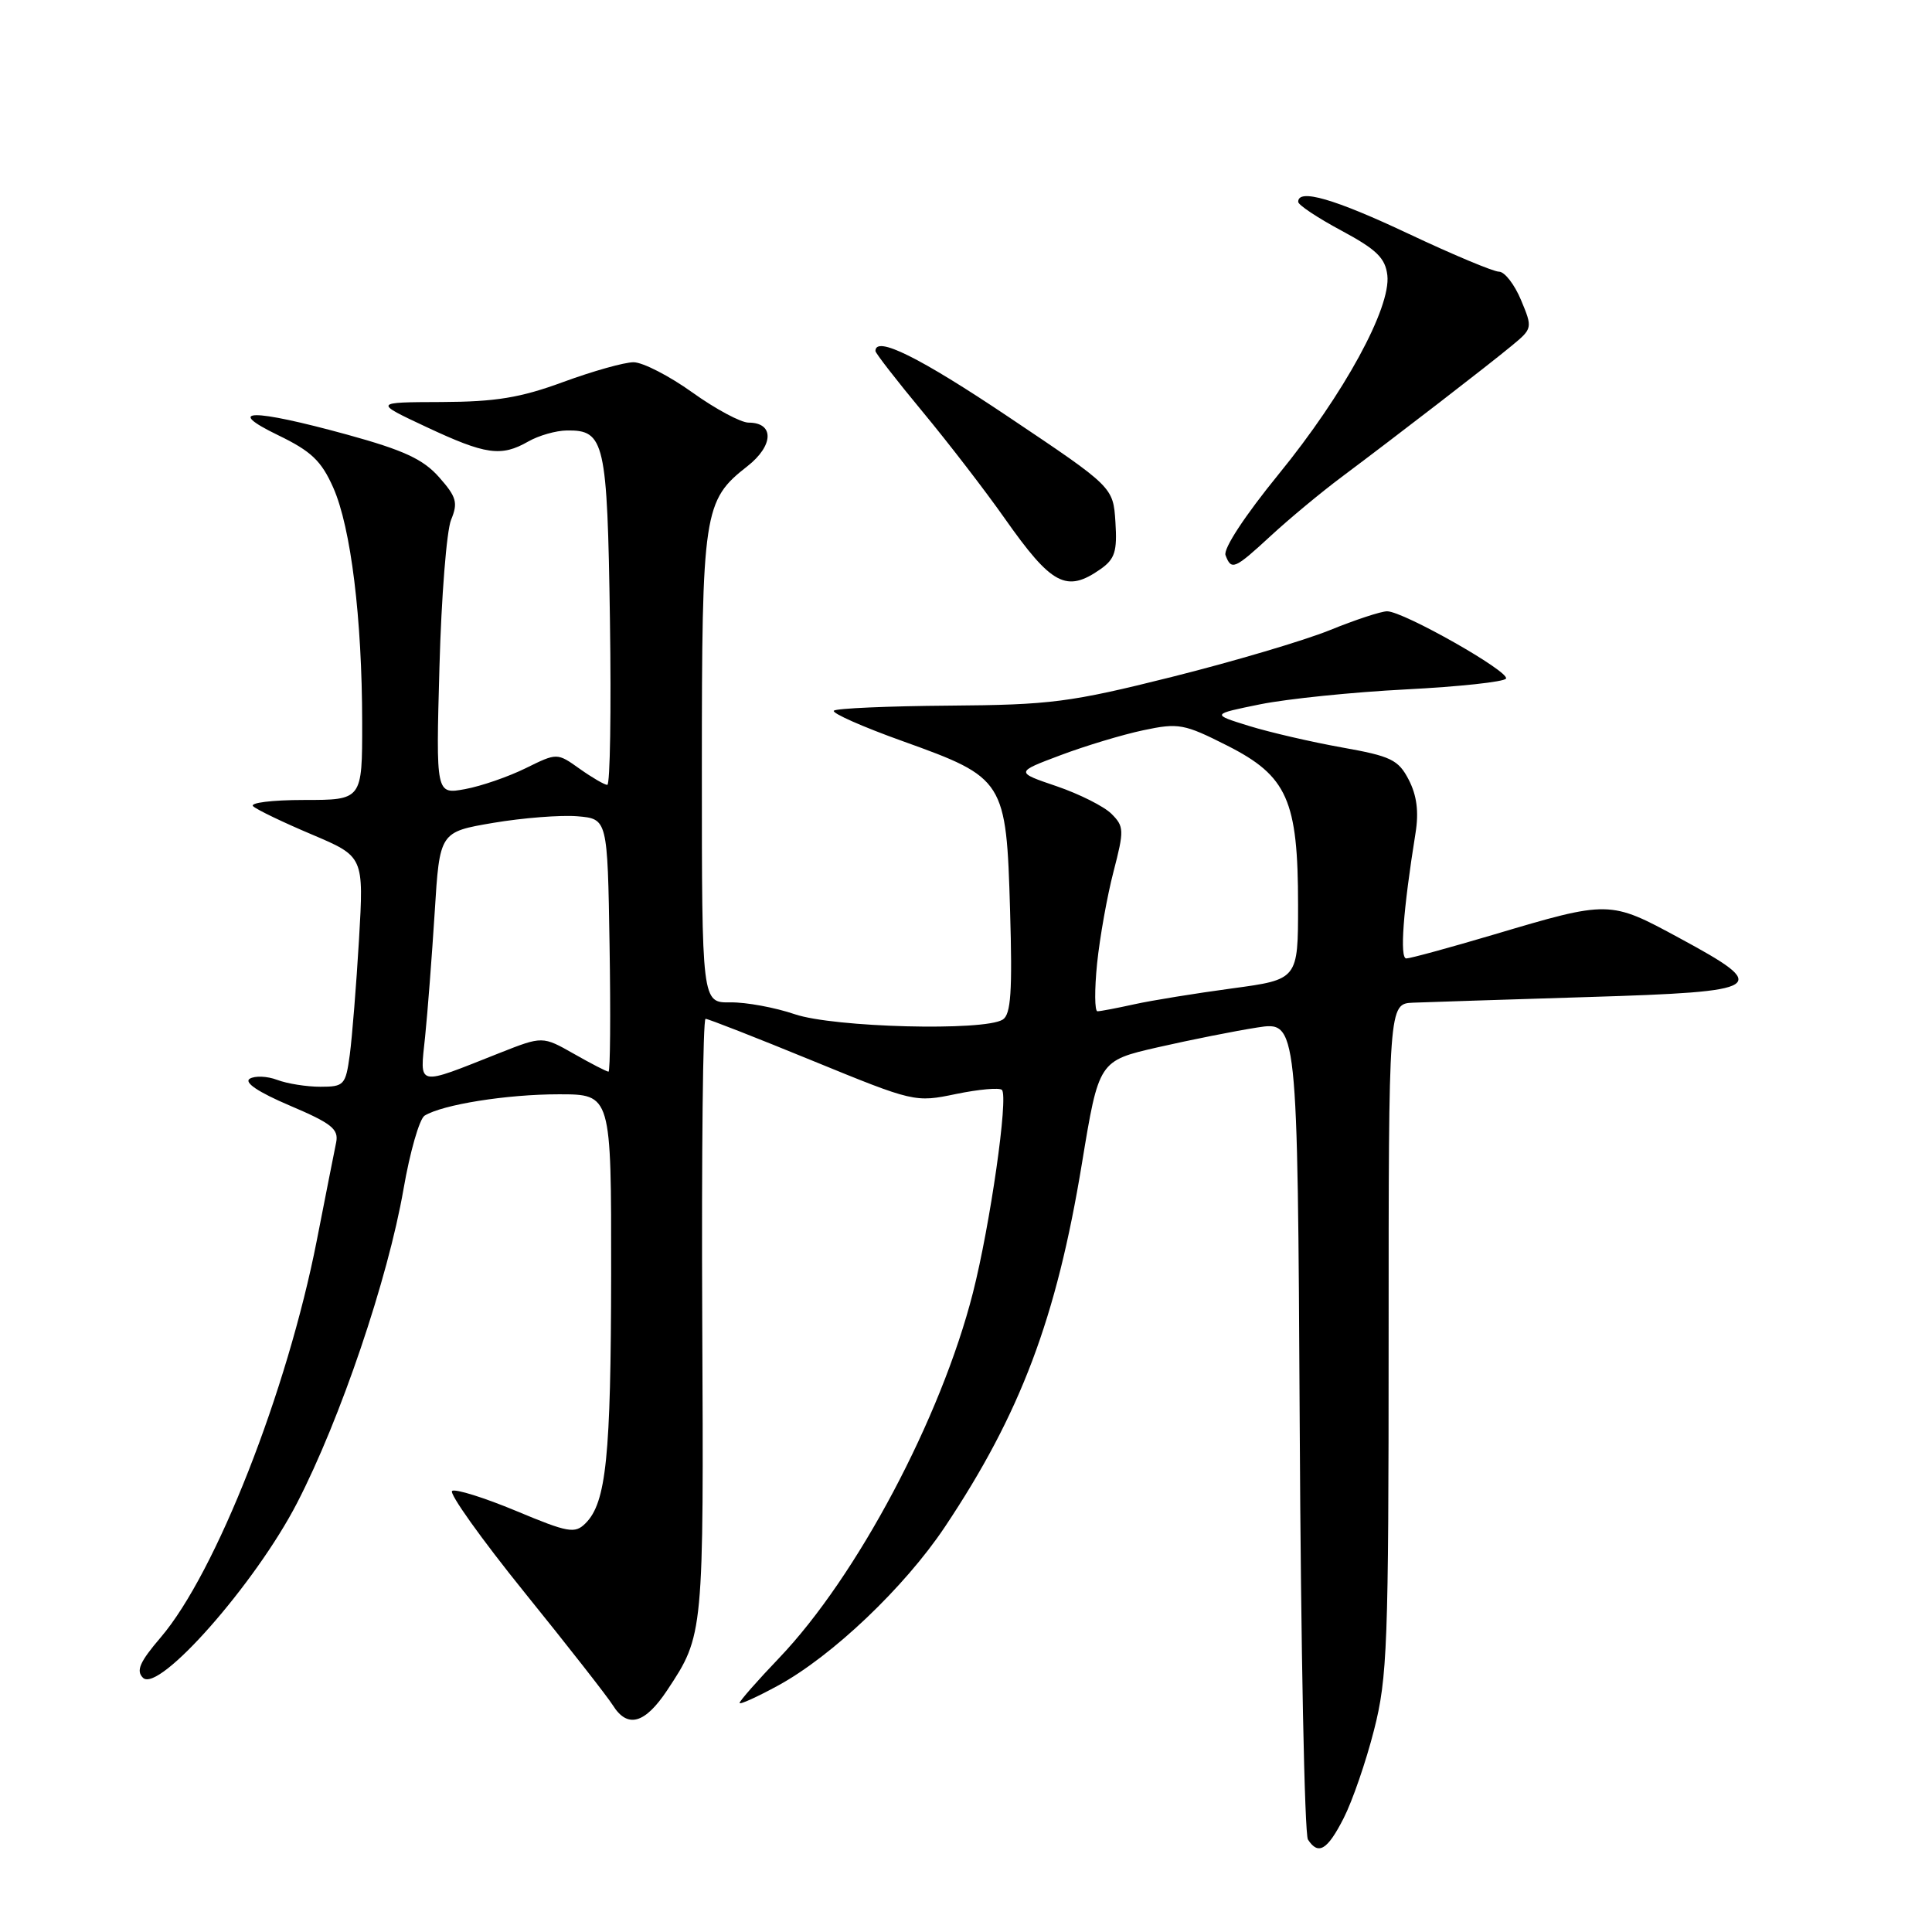 <?xml version="1.0" encoding="UTF-8" standalone="no"?>
<!DOCTYPE svg PUBLIC "-//W3C//DTD SVG 1.1//EN" "http://www.w3.org/Graphics/SVG/1.1/DTD/svg11.dtd" >
<svg xmlns="http://www.w3.org/2000/svg" xmlns:xlink="http://www.w3.org/1999/xlink" version="1.1" viewBox="0 0 256 256">
 <g >
 <path fill="currentColor"
d=" M 178.04 240.92 C 179.19 238.67 181.00 233.43 182.06 229.26 C 183.84 222.32 184.00 217.94 184.00 177.34 C 184.00 133.00 184.00 133.00 187.25 132.86 C 189.04 132.79 199.50 132.45 210.50 132.11 C 234.02 131.39 234.76 130.91 222.50 124.28 C 213.29 119.29 213.23 119.29 197.89 123.85 C 192.05 125.58 186.85 127.00 186.34 127.00 C 185.45 127.00 185.92 120.63 187.56 110.41 C 188.02 107.58 187.74 105.41 186.67 103.33 C 185.29 100.67 184.33 100.20 177.81 99.04 C 173.79 98.32 168.25 97.04 165.50 96.19 C 160.50 94.64 160.50 94.64 167.00 93.32 C 170.57 92.60 179.25 91.71 186.29 91.35 C 193.32 90.99 199.28 90.35 199.55 89.92 C 200.10 89.02 185.95 81.00 183.80 81.00 C 183.00 81.00 179.57 82.13 176.18 83.51 C 172.79 84.88 163.37 87.67 155.26 89.70 C 141.79 93.07 139.21 93.40 125.78 93.50 C 117.68 93.56 110.81 93.86 110.49 94.17 C 110.18 94.48 114.32 96.32 119.70 98.24 C 133.12 103.06 133.34 103.40 133.84 120.65 C 134.16 131.39 133.95 134.42 132.87 135.10 C 130.41 136.66 110.50 136.15 105.31 134.39 C 102.70 133.50 98.86 132.79 96.78 132.82 C 93.00 132.87 93.00 132.87 93.00 101.91 C 93.00 67.76 93.22 66.32 99.03 61.78 C 102.53 59.04 102.62 56.00 99.19 56.00 C 98.17 56.00 94.81 54.20 91.74 52.00 C 88.67 49.80 85.16 48.00 83.95 48.00 C 82.73 48.00 78.54 49.18 74.62 50.62 C 68.94 52.71 65.68 53.24 58.50 53.27 C 49.50 53.30 49.50 53.30 56.50 56.58 C 64.35 60.26 66.40 60.56 70.00 58.50 C 71.38 57.71 73.68 57.05 75.13 57.04 C 80.12 56.97 80.47 58.51 80.82 82.15 C 81.00 94.17 80.84 104.00 80.47 104.00 C 80.11 104.00 78.46 103.04 76.81 101.87 C 73.82 99.74 73.82 99.74 69.66 101.79 C 67.37 102.92 63.76 104.17 61.63 104.56 C 57.76 105.27 57.76 105.27 58.23 88.38 C 58.48 79.10 59.18 70.32 59.77 68.88 C 60.71 66.61 60.49 65.84 58.18 63.23 C 56.07 60.84 53.48 59.65 46.00 57.59 C 33.38 54.13 29.61 54.16 36.86 57.67 C 41.24 59.79 42.58 61.06 44.16 64.62 C 46.50 69.91 47.98 81.96 47.99 95.75 C 48.00 106.00 48.00 106.00 40.30 106.00 C 36.03 106.00 33.02 106.38 33.55 106.84 C 34.07 107.31 37.59 109.00 41.36 110.59 C 48.21 113.50 48.21 113.50 47.57 124.50 C 47.21 130.55 46.66 137.41 46.35 139.75 C 45.80 143.78 45.60 144.00 42.45 144.00 C 40.62 144.00 38.05 143.59 36.73 143.09 C 35.41 142.59 33.77 142.52 33.09 142.94 C 32.30 143.43 34.23 144.72 38.41 146.50 C 43.94 148.85 44.90 149.61 44.54 151.39 C 44.30 152.55 43.15 158.38 41.98 164.35 C 38.06 184.35 28.59 208.44 21.29 216.97 C 18.51 220.22 18.00 221.39 18.95 222.32 C 21.05 224.36 33.86 209.82 39.37 199.14 C 45.10 188.05 51.40 169.47 53.47 157.55 C 54.32 152.63 55.58 148.26 56.26 147.83 C 58.64 146.36 67.15 145.00 74.05 145.00 C 81.00 145.00 81.00 145.00 80.98 168.75 C 80.95 193.03 80.33 199.10 77.59 201.84 C 76.18 203.25 75.31 203.10 68.40 200.21 C 64.20 198.46 60.38 197.26 59.91 197.55 C 59.45 197.84 63.76 203.89 69.49 210.99 C 75.23 218.09 80.50 224.83 81.20 225.95 C 83.14 229.06 85.45 228.42 88.41 223.96 C 93.25 216.65 93.25 216.66 93.05 174.75 C 92.95 152.89 93.14 135.00 93.49 135.00 C 93.84 135.00 100.22 137.50 107.66 140.55 C 121.10 146.05 121.25 146.09 126.68 144.96 C 129.69 144.34 132.43 144.09 132.76 144.42 C 133.64 145.31 131.21 162.30 128.91 171.33 C 124.68 187.92 113.57 208.86 103.25 219.68 C 100.36 222.70 98.00 225.39 98.00 225.65 C 98.00 225.91 100.28 224.88 103.07 223.36 C 110.25 219.46 119.84 210.34 125.19 202.34 C 135.23 187.31 139.99 174.68 143.36 154.17 C 145.60 140.56 145.60 140.56 153.42 138.77 C 157.72 137.79 163.64 136.61 166.59 136.15 C 171.93 135.31 171.93 135.31 172.22 188.91 C 172.37 218.38 172.86 243.06 173.31 243.75 C 174.68 245.87 175.88 245.16 178.04 240.92 Z  M 145.83 75.41 C 147.73 74.07 148.05 73.06 147.80 69.18 C 147.50 64.54 147.50 64.54 133.67 55.27 C 121.82 47.32 116.00 44.44 116.00 46.51 C 116.00 46.79 118.81 50.41 122.25 54.56 C 125.69 58.71 130.57 65.05 133.10 68.65 C 139.36 77.55 141.30 78.58 145.83 75.41 Z  M 168.44 70.95 C 170.86 68.72 175.06 65.23 177.78 63.20 C 185.22 57.63 197.14 48.44 200.30 45.82 C 203.08 43.53 203.09 43.46 201.54 39.75 C 200.68 37.69 199.37 36.00 198.63 36.00 C 197.90 36.00 192.52 33.75 186.69 31.00 C 176.84 26.35 171.98 24.94 172.02 26.75 C 172.02 27.16 174.61 28.88 177.77 30.57 C 182.40 33.06 183.56 34.19 183.83 36.47 C 184.33 40.77 178.07 52.24 169.44 62.82 C 164.95 68.33 162.06 72.73 162.39 73.57 C 163.17 75.62 163.56 75.45 168.44 70.95 Z  M 56.33 137.36 C 56.66 134.14 57.23 126.72 57.60 120.87 C 58.26 110.24 58.26 110.24 65.38 109.03 C 69.30 108.37 74.30 107.98 76.50 108.16 C 80.50 108.50 80.50 108.50 80.77 125.25 C 80.92 134.46 80.86 142.00 80.63 142.00 C 80.39 142.00 78.33 140.94 76.05 139.64 C 71.89 137.28 71.89 137.28 66.19 139.53 C 55.04 143.95 55.63 144.08 56.33 137.36 Z  M 145.37 127.67 C 145.73 124.19 146.71 118.70 147.55 115.48 C 148.97 110.01 148.95 109.51 147.28 107.84 C 146.29 106.85 143.02 105.21 140.01 104.18 C 134.53 102.32 134.53 102.32 140.52 100.07 C 143.81 98.83 148.75 97.34 151.50 96.76 C 156.17 95.77 156.91 95.91 162.62 98.80 C 170.58 102.83 172.00 106.03 172.00 119.92 C 172.00 129.79 172.00 129.79 163.25 130.97 C 158.44 131.62 152.61 132.56 150.31 133.07 C 148.00 133.58 145.80 134.00 145.42 134.00 C 145.04 134.00 145.02 131.15 145.37 127.67 Z "/>
</g>
</svg>